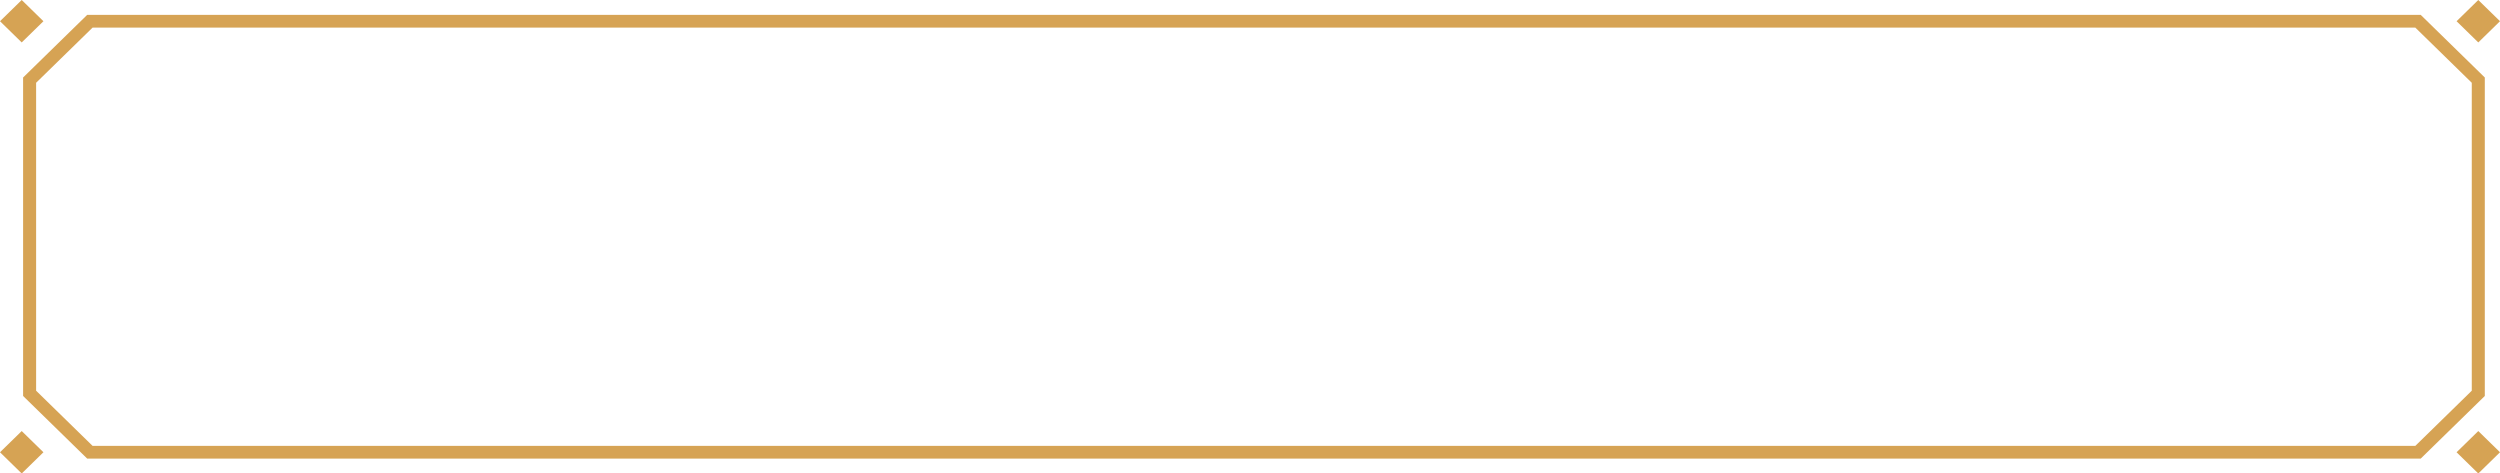 <svg width="264" height="50" viewBox="0 0 264 50" fill="none" xmlns="http://www.w3.org/2000/svg">
<path d="M255.624 1.568L262.395 8.185V41.815L255.624 48.431H9.209L2.439 41.815V37.331L3.814 36.61V41.259L9.779 47.087H255.055L261.019 41.259V8.741L255.055 2.913H9.779L3.814 8.741V36.61L2.439 37.331V8.185L9.209 1.568H255.624Z" fill="#D6A354"/>
<path d="M261.707 0L259.414 2.241L261.707 4.481L264 2.241L261.707 0Z" fill="#D6A354"/>
<path d="M261.707 45.519L259.414 47.759L261.707 50L264 47.759L261.707 45.519Z" fill="#D6A354"/>
<path d="M2.293 0L0 2.241L2.293 4.481L4.586 2.241L2.293 0Z" fill="#D6A354"/>
<path d="M2.293 45.519L0 47.759L2.293 50L4.586 47.759L2.293 45.519Z" fill="#D6A354"/>
</svg>
